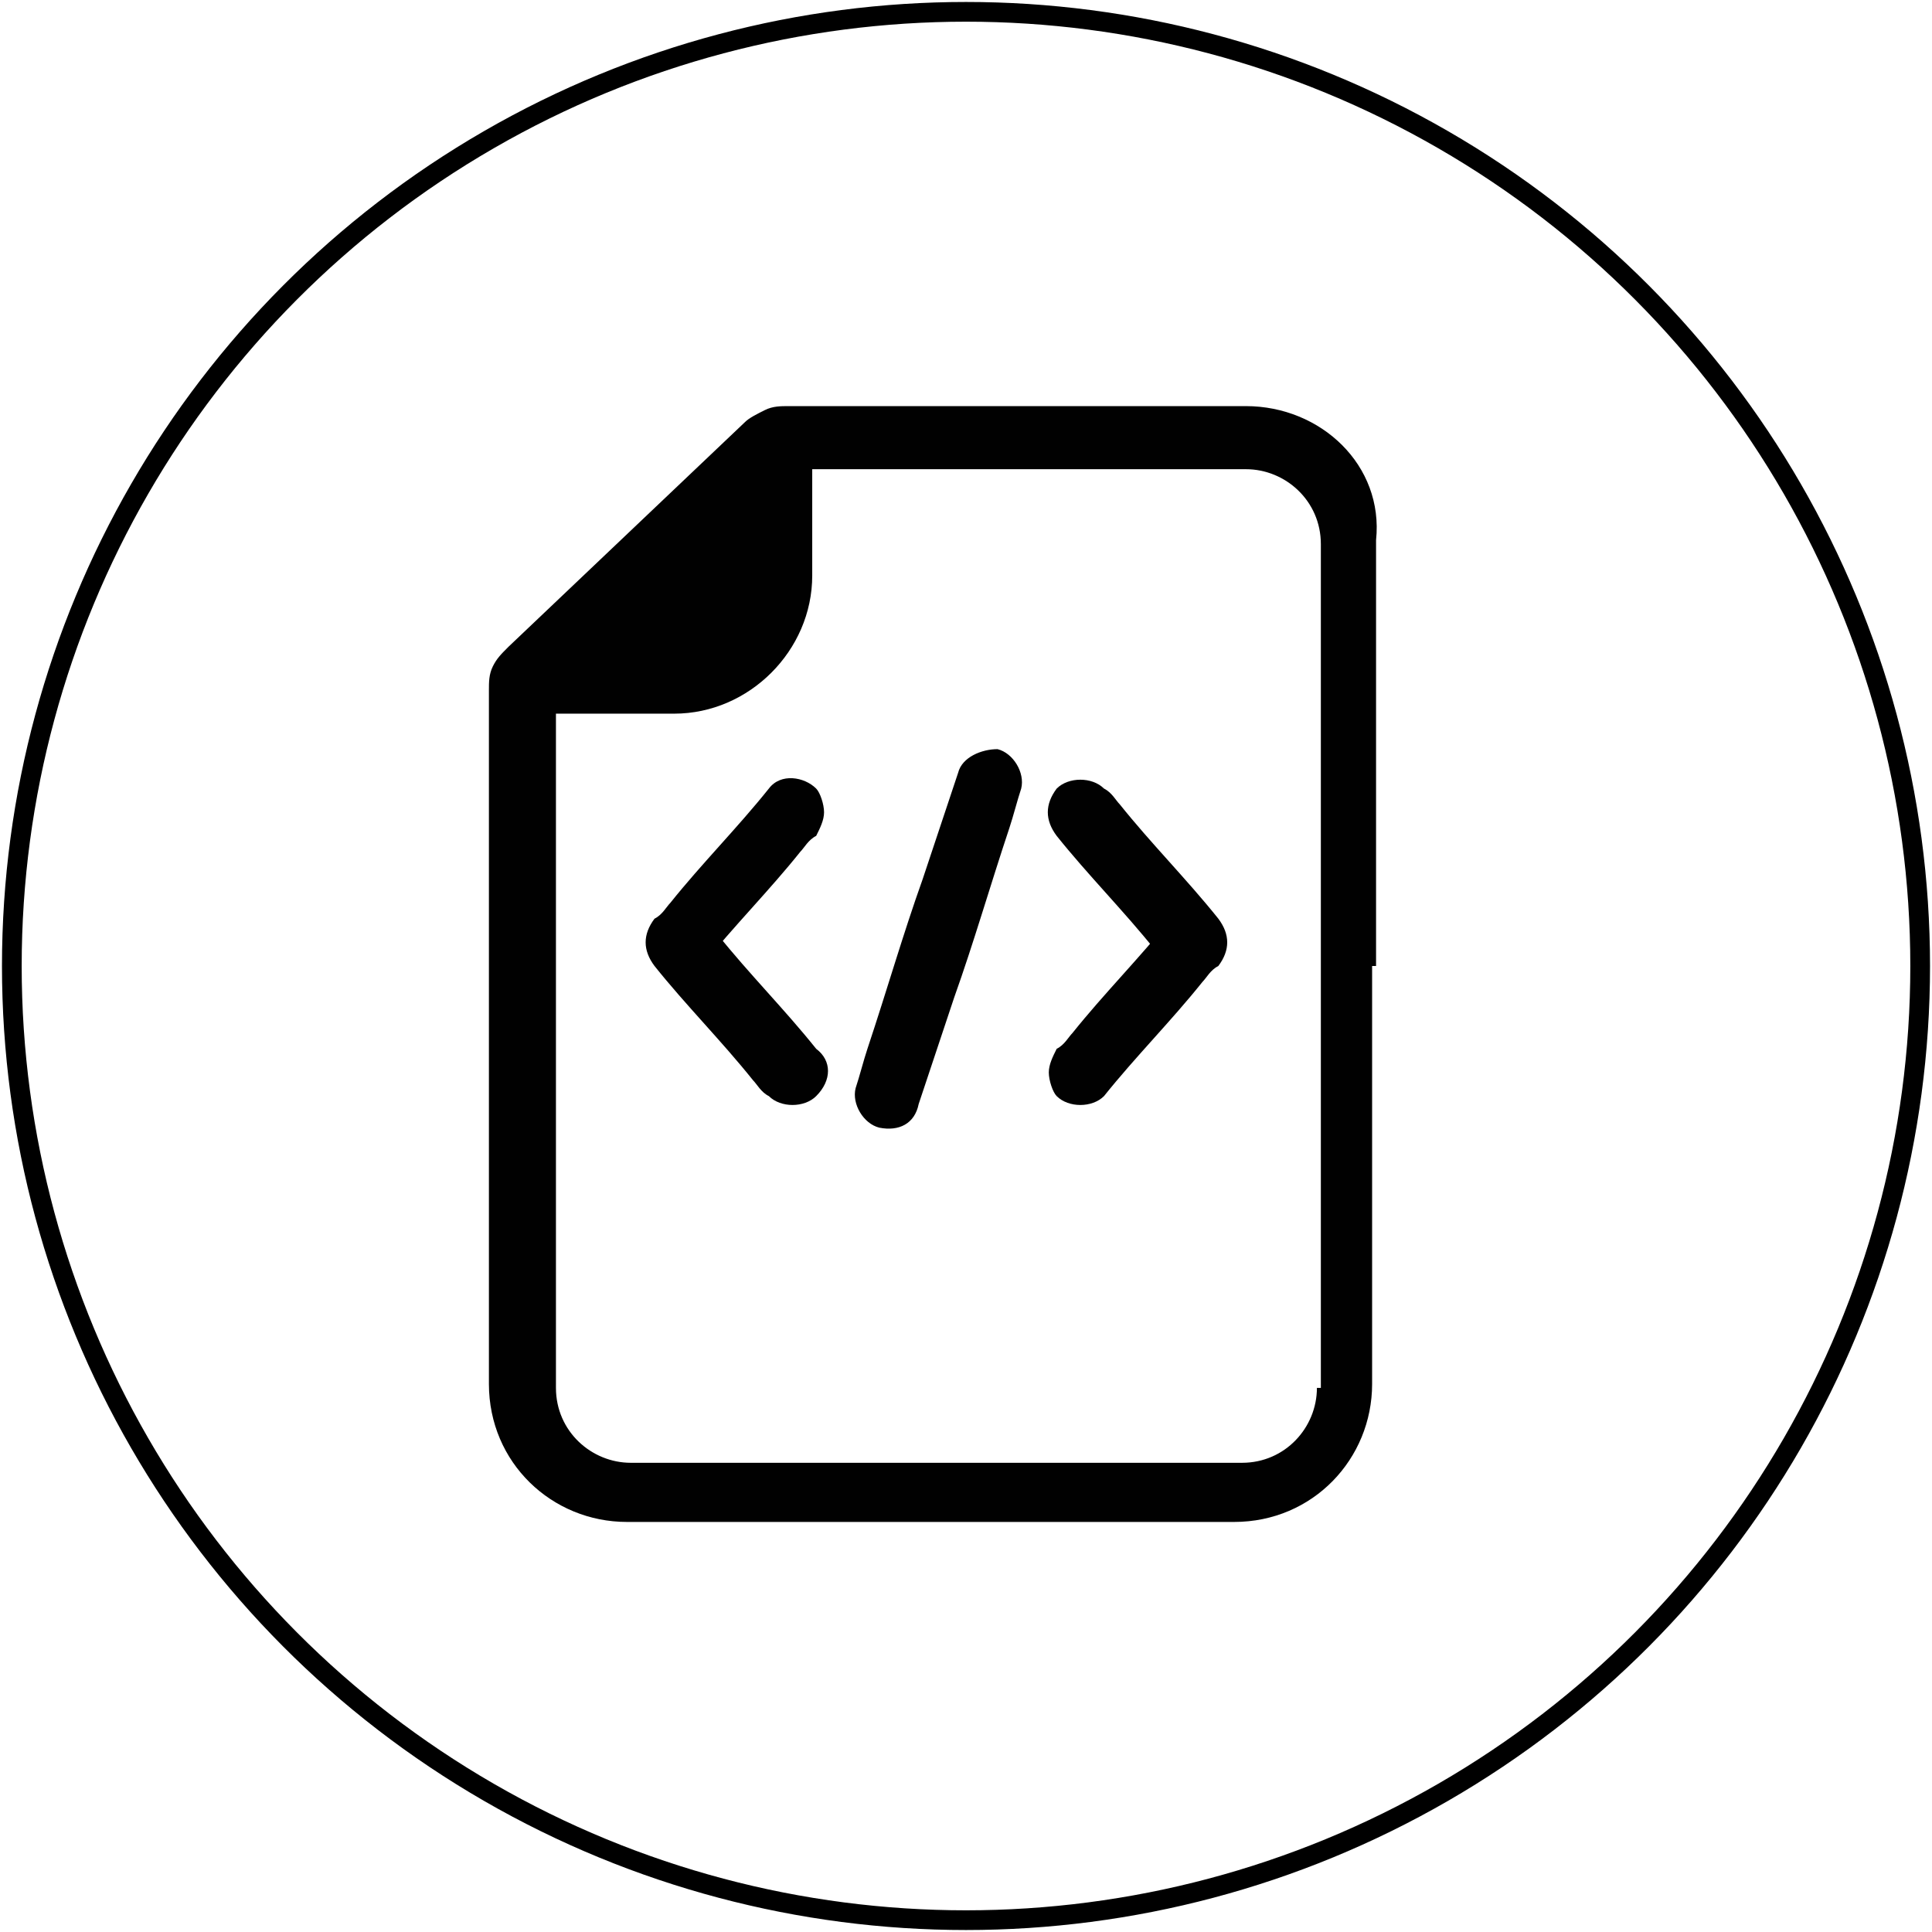 <?xml version="1.0" encoding="utf-8"?>
<!-- Generator: Adobe Illustrator 24.0.3, SVG Export Plug-In . SVG Version: 6.00 Build 0)  -->
<svg version="1.1" id="Layer_1" xmlns="http://www.w3.org/2000/svg" xmlns:xlink="http://www.w3.org/1999/xlink" x="0px" y="0px"
	 viewBox="0 0 49 49" style="enable-background:new 0 0 49 49;" xml:space="preserve">
<style type="text/css">
	.st0{fill:none;stroke:#000000;stroke-width:0.5;stroke-miterlimit:10;}
	.st1{fill:#010101;}
</style>
<g>
	<circle class="st0" cx="24.5" cy="24.5" r="24.2"/>
	<path class="st1" d="M31.6,10.3H20c-0.2,0-0.4,0-0.6,0.1c-0.2,0.1-0.4,0.2-0.5,0.3l-6,5.7c-0.2,0.2-0.3,0.3-0.4,0.5
		s-0.1,0.4-0.1,0.6v17.6c0,2,1.6,3.5,3.5,3.5h2.1h11.2h2.1c2,0,3.5-1.6,3.5-3.5V24.5c0,0,0.1,0,0.1,0v-8.3v-0.6v-1.9
		C35.1,11.8,33.5,10.3,31.6,10.3z M33.4,35.2c0,1-0.8,1.9-1.9,1.9h-3.8h-8H16c-1,0-1.9-0.8-1.9-1.9V18.1h3c1.9,0,3.5-1.6,3.5-3.5
		v-2.7h11c1,0,1.9,0.8,1.9,1.9v1.9v2.4l0,0.1V35.2z"/>
	<g>
		<g>
			<path class="st1" d="M20.7,26.6c-0.8-1-1.7-1.9-2.5-2.9c-0.1-0.1-0.2-0.3-0.4-0.4c0,0.4,0,0.8,0,1.2c0.8-1,1.7-1.9,2.5-2.9
				c0.1-0.1,0.2-0.3,0.4-0.4c0.1-0.2,0.2-0.4,0.2-0.6c0-0.2-0.1-0.5-0.2-0.6c-0.3-0.3-0.9-0.4-1.2,0c-0.8,1-1.7,1.9-2.5,2.9
				c-0.1,0.1-0.2,0.3-0.4,0.4c-0.3,0.4-0.3,0.8,0,1.2c0.8,1,1.7,1.9,2.5,2.9c0.1,0.1,0.2,0.3,0.4,0.4c0.3,0.3,0.9,0.3,1.2,0
				C21.1,27.4,21.1,26.9,20.7,26.6L20.7,26.6z"/>
		</g>
	</g>
	<g>
		<g>
			<path class="st1" d="M28,27.8c0.8-1,1.7-1.9,2.5-2.9c0.1-0.1,0.2-0.3,0.4-0.4c0.3-0.4,0.3-0.8,0-1.2c-0.8-1-1.7-1.9-2.5-2.9
				c-0.1-0.1-0.2-0.3-0.4-0.4c-0.3-0.3-0.9-0.3-1.2,0c-0.3,0.4-0.3,0.8,0,1.2c0.8,1,1.7,1.9,2.5,2.9c0.1,0.1,0.2,0.3,0.4,0.4
				c0-0.4,0-0.8,0-1.2c-0.8,1-1.7,1.9-2.5,2.9c-0.1,0.1-0.2,0.3-0.4,0.4c-0.1,0.2-0.2,0.4-0.2,0.6c0,0.2,0.1,0.5,0.2,0.6
				C27.1,28.1,27.7,28.1,28,27.8L28,27.8z"/>
		</g>
	</g>
	<g>
		<g>
			<path class="st1" d="M24.3,19.6c-0.3,0.9-0.6,1.8-0.9,2.7c-0.5,1.4-0.9,2.8-1.4,4.3c-0.1,0.3-0.2,0.7-0.3,1
				c-0.1,0.4,0.2,0.9,0.6,1c0.5,0.1,0.9-0.1,1-0.6c0.3-0.9,0.6-1.8,0.9-2.7c0.5-1.4,0.9-2.8,1.4-4.3c0.1-0.3,0.2-0.7,0.3-1
				c0.1-0.4-0.2-0.9-0.6-1C24.9,19,24.4,19.2,24.3,19.6L24.3,19.6z"/>
		</g>
	</g>
</g>
</svg>
